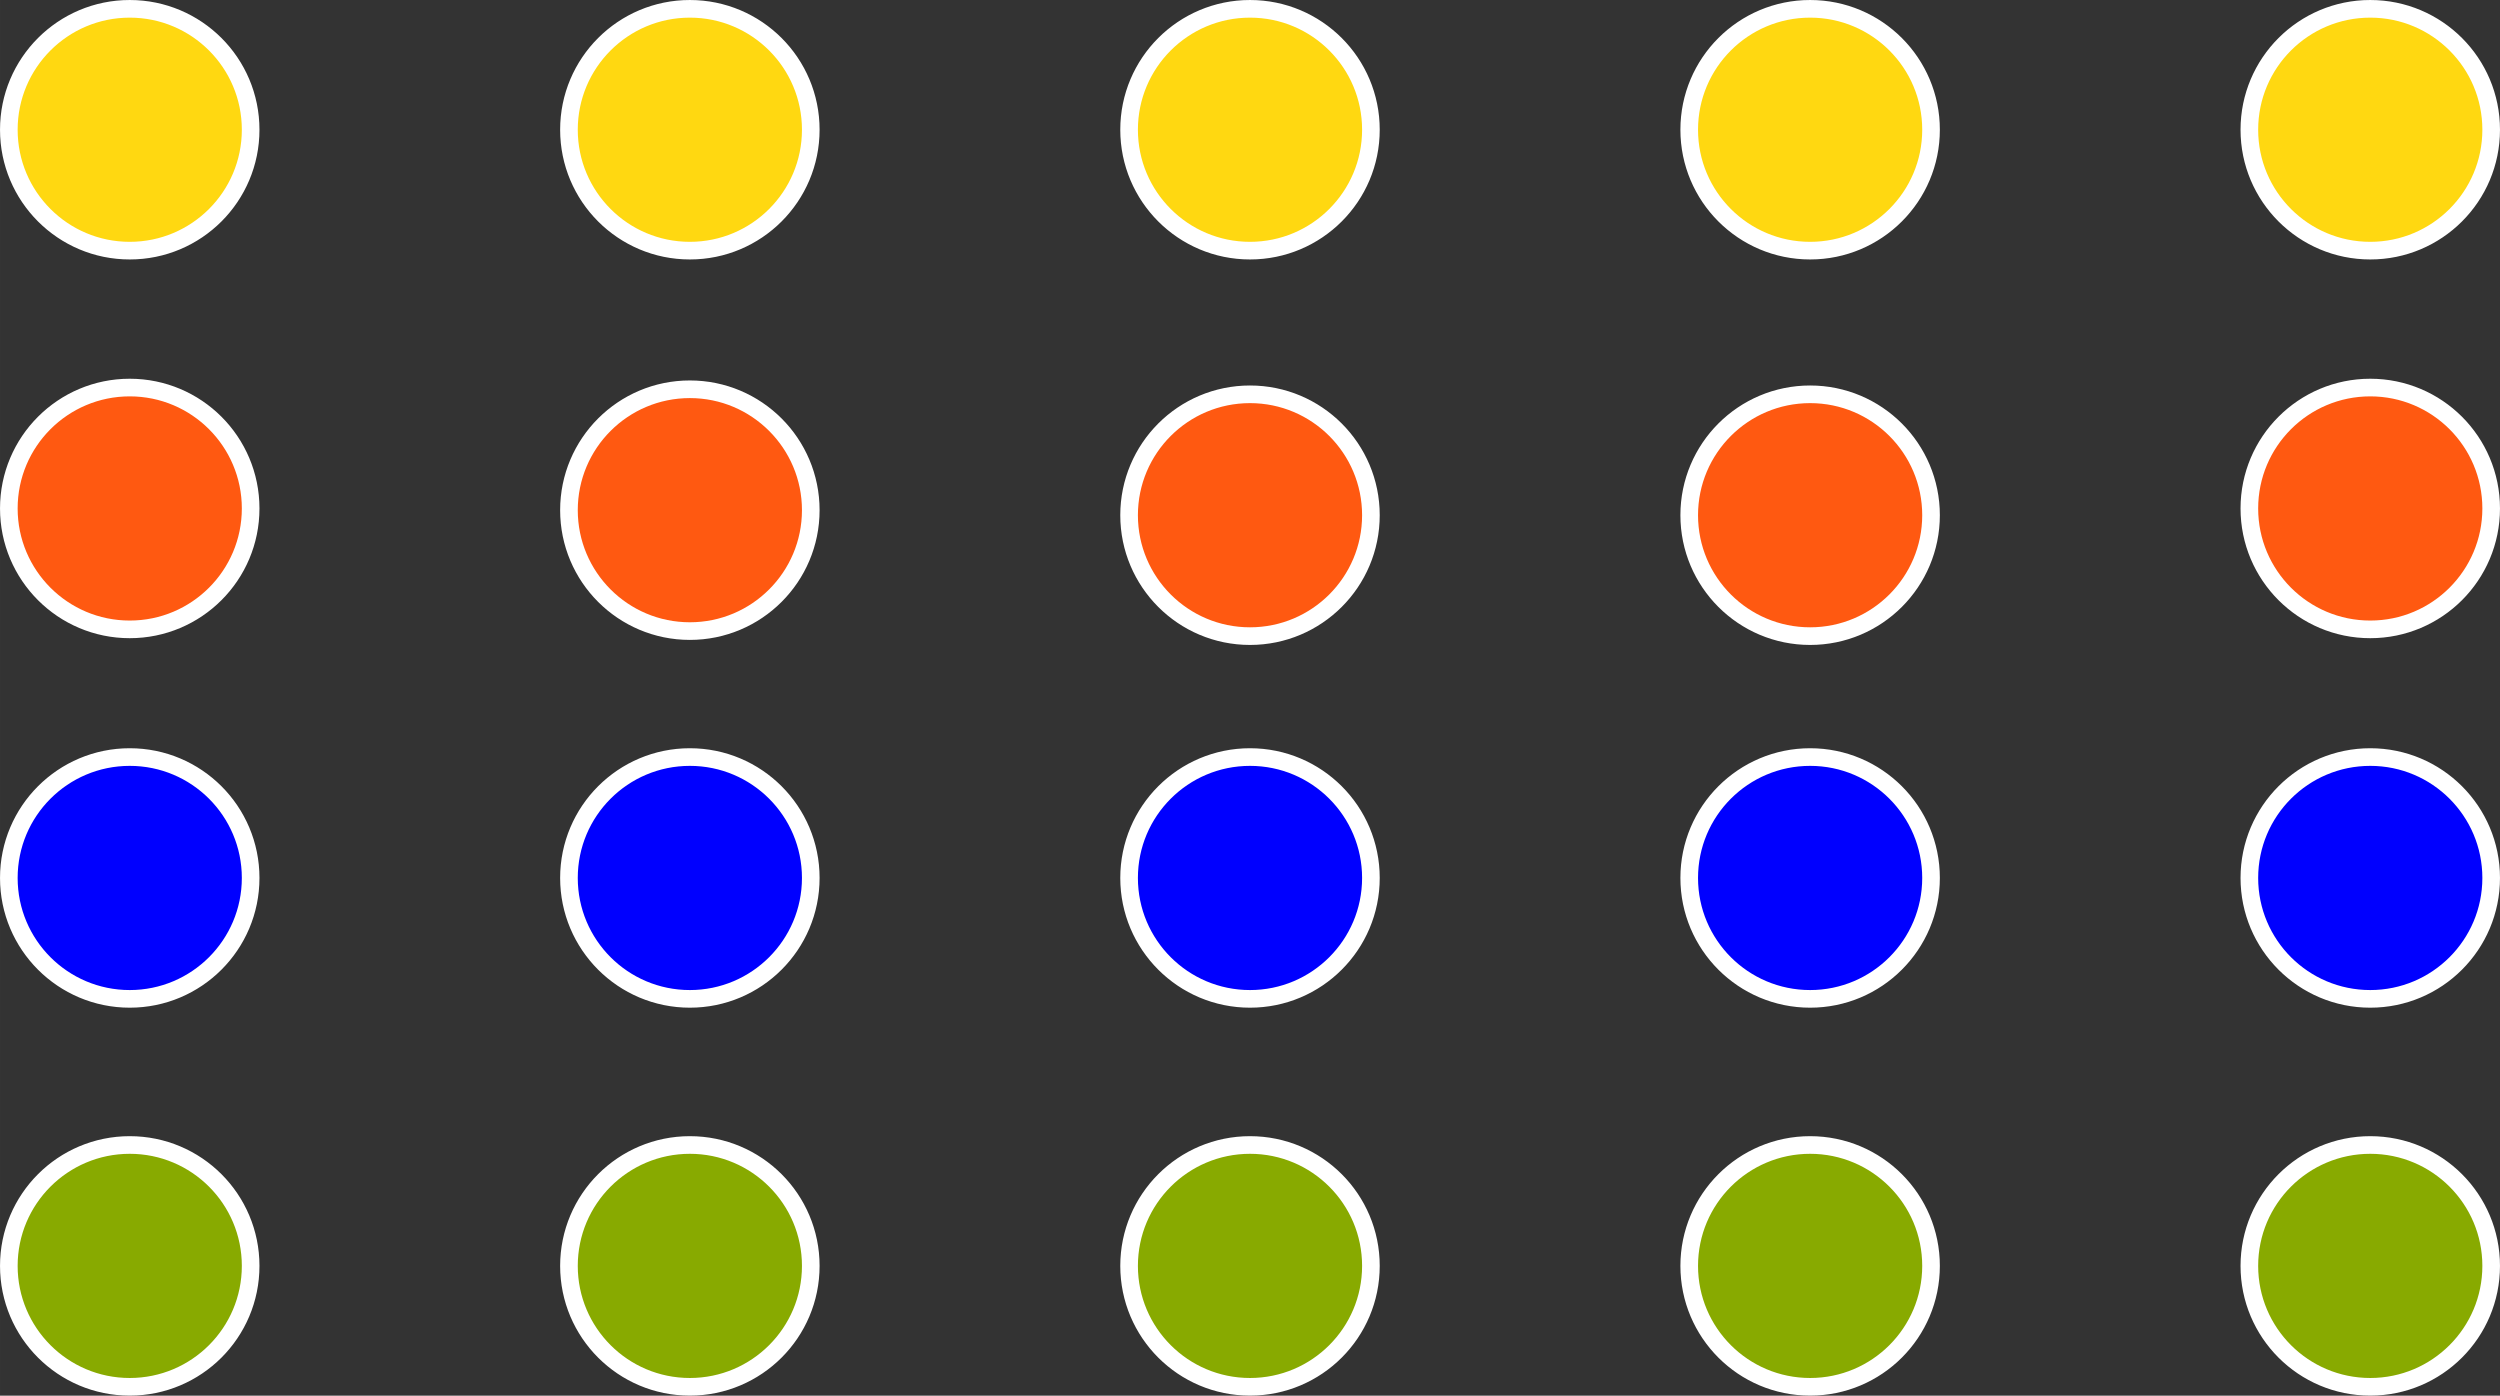 <svg xmlns="http://www.w3.org/2000/svg" width="708.872" height="395.734" viewBox="0 0 187.556 104.705"><rect x="0" y="0" width="187.556" height="104.705" fill="#333333" stroke="none"/><g transform="translate(-14.627 -19.466)" stroke="#fff" stroke-width="1.323"><circle cx="24.36" cy="29.199" r="9.071" fill="#ffd811"/><circle cx="150.427" cy="29.199" r="9.071" fill="#ffd811"/><circle cx="192.45" cy="29.199" r="9.071" fill="#ffd811"/><circle cx="108.405" cy="29.199" r="9.071" fill="#ffd811"/><circle cx="66.382" cy="29.199" r="9.071" fill="#ffd811"/><circle cx="24.36" cy="57.612" r="9.071" fill="#ff5911"/><circle cx="150.427" cy="58.119" r="9.071" fill="#ff5911"/><circle cx="192.45" cy="57.612" r="9.071" fill="#ff5911"/><circle cx="108.405" cy="58.119" r="9.071" fill="#ff5911"/><circle cx="66.382" cy="57.741" r="9.071" fill="#ff5911"/><circle cx="24.36" cy="85.333" r="9.071" fill="#00f"/><circle cx="192.45" cy="85.333" r="9.071" fill="#00f"/><circle cx="150.427" cy="85.333" r="9.071" fill="#00f"/><circle cx="108.405" cy="85.333" r="9.071" fill="#00f"/><circle cx="66.382" cy="85.333" r="9.071" fill="#00f"/><circle cx="24.36" cy="114.437" r="9.071" fill="#8a0"/><circle cx="192.45" cy="114.437" r="9.071" fill="#8a0"/><circle cx="150.427" cy="114.437" r="9.071" fill="#8a0"/><circle cx="108.405" cy="114.437" r="9.071" fill="#8a0"/><circle cx="66.382" cy="114.437" r="9.071" fill="#8a0"/></g></svg>
